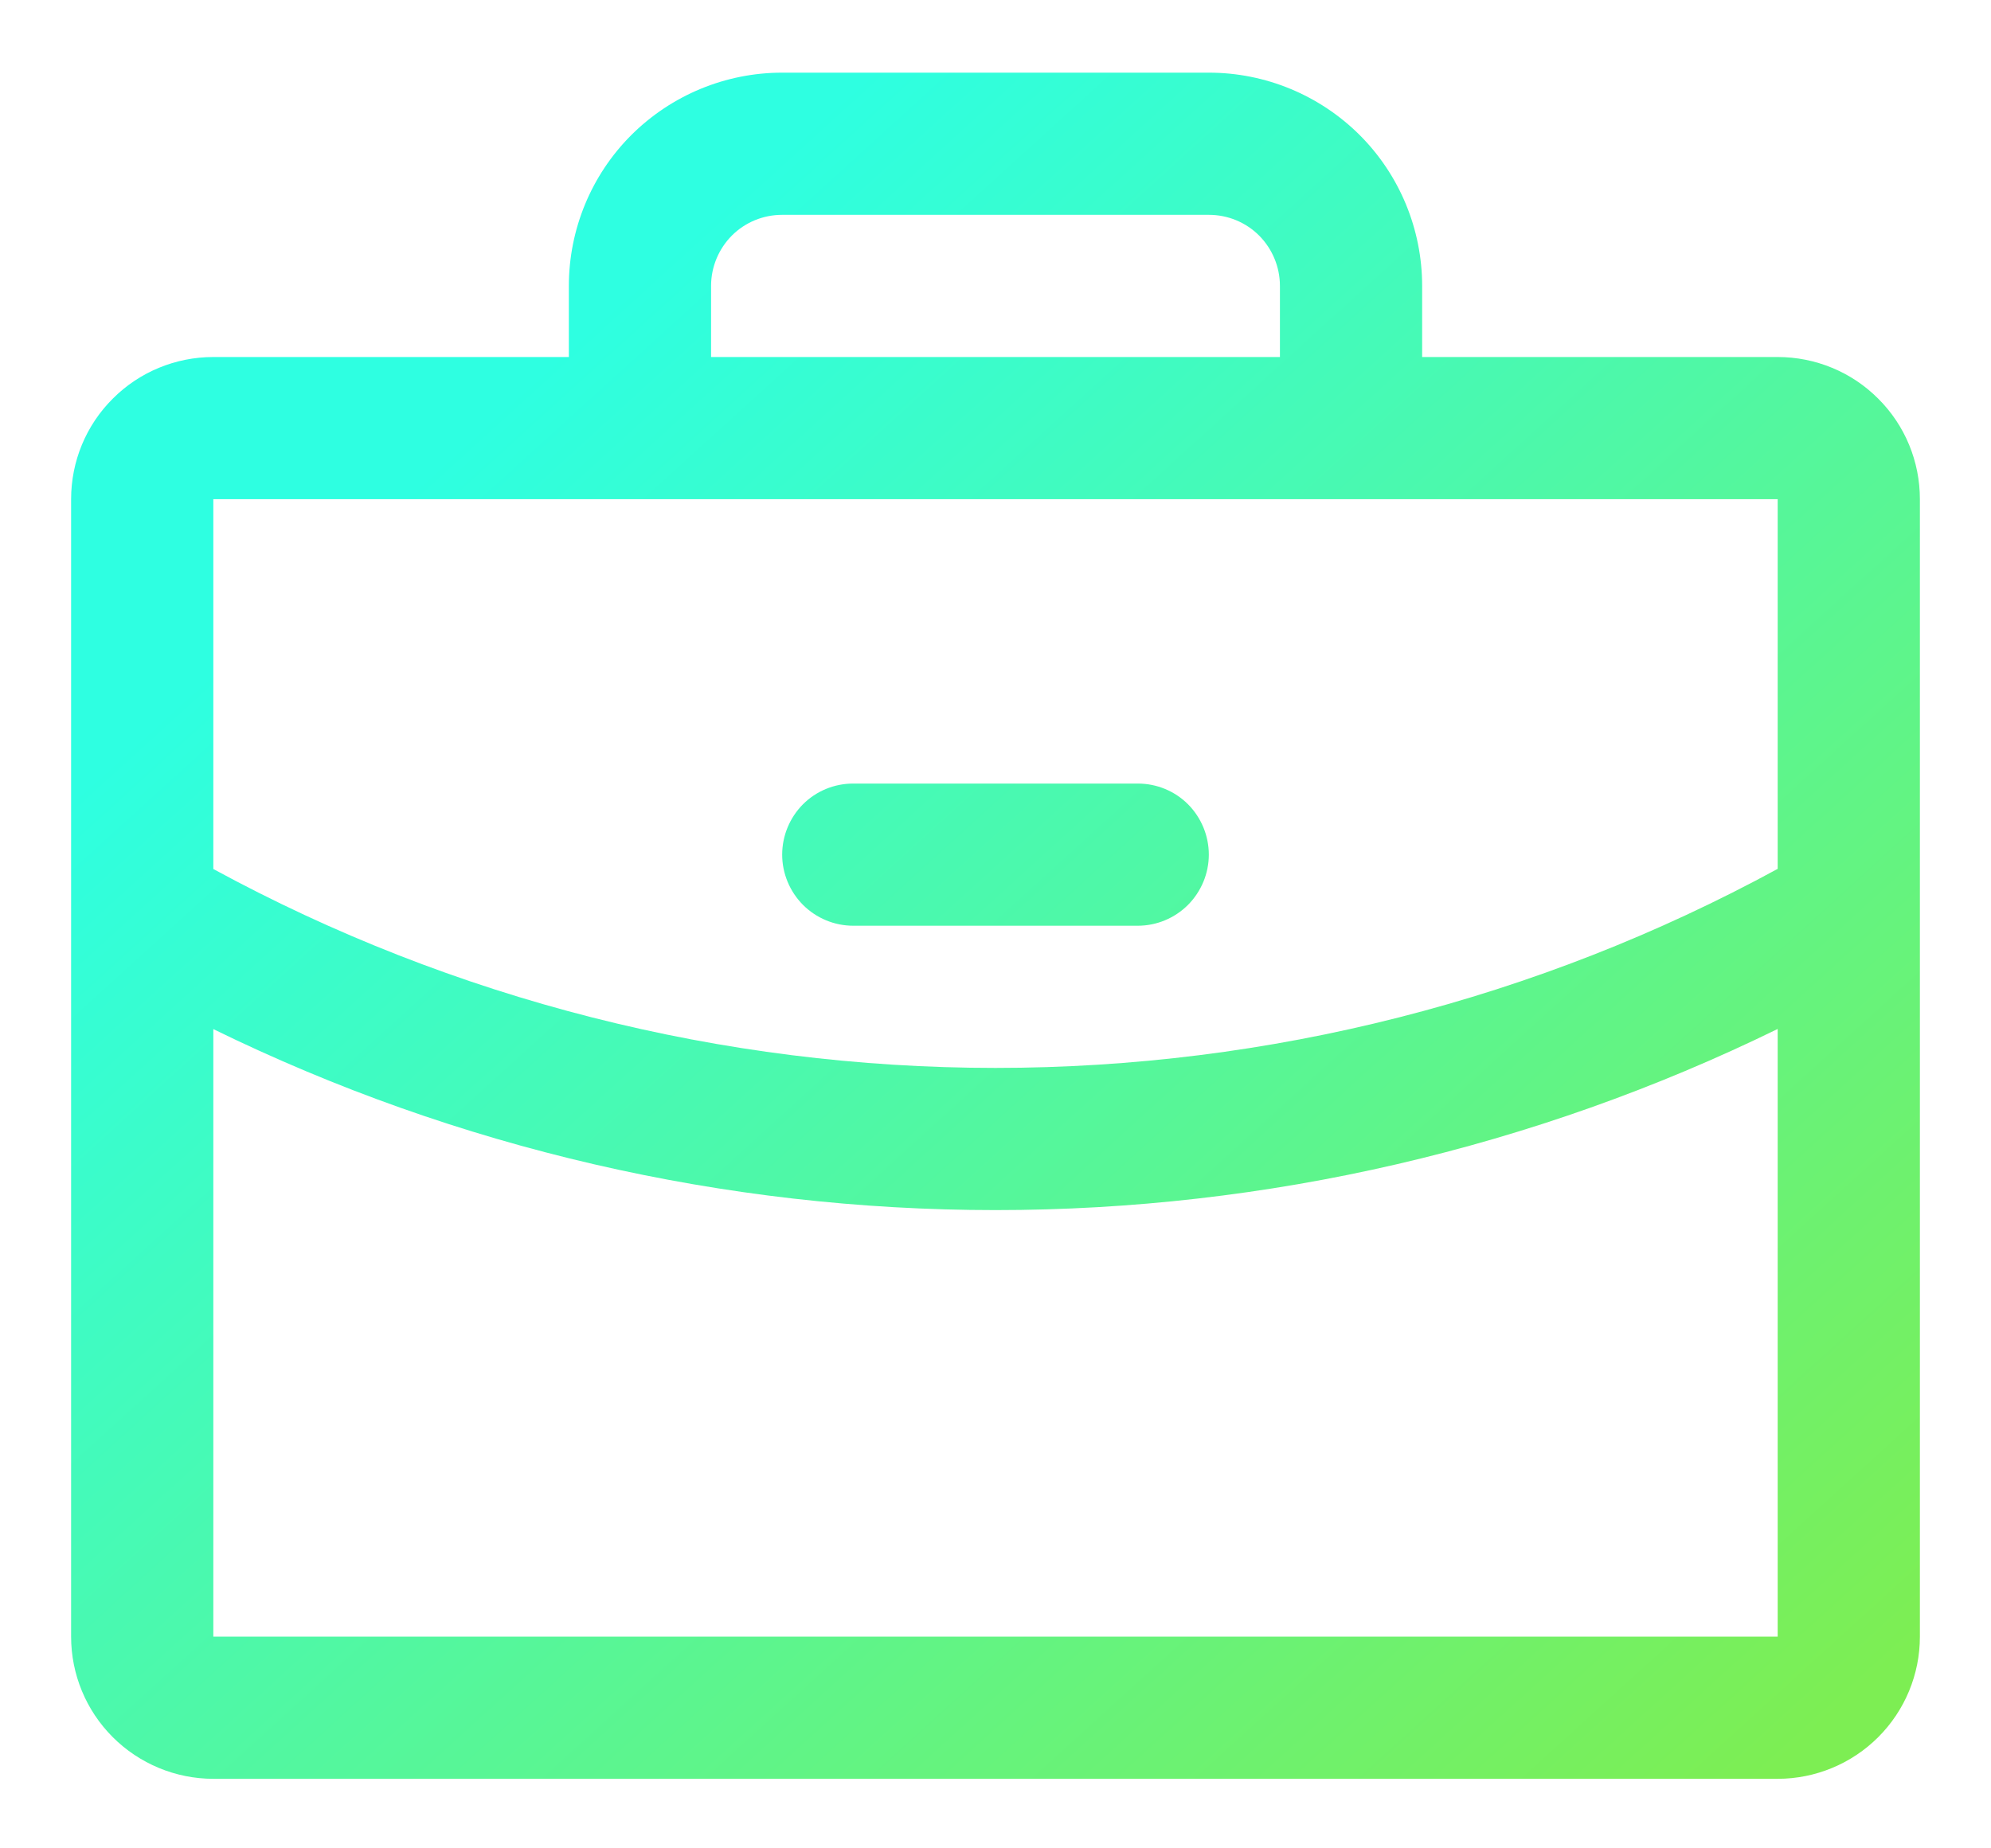 <svg width="14" height="13" viewBox="0 0 14 13" fill="none" xmlns="http://www.w3.org/2000/svg">
<path d="M5.5 6.011C5.5 5.878 5.553 5.751 5.646 5.657C5.74 5.563 5.867 5.511 6 5.511H8C8.133 5.511 8.26 5.563 8.354 5.657C8.447 5.751 8.5 5.878 8.5 6.011C8.5 6.143 8.447 6.27 8.354 6.364C8.26 6.458 8.133 6.511 8 6.511H6C5.867 6.511 5.74 6.458 5.646 6.364C5.553 6.27 5.5 6.143 5.5 6.011ZM13.5 3.511V11.511C13.5 11.776 13.395 12.03 13.207 12.218C13.02 12.405 12.765 12.511 12.5 12.511H1.5C1.235 12.511 0.98 12.405 0.793 12.218C0.605 12.03 0.5 11.776 0.5 11.511V3.511C0.5 3.245 0.605 2.991 0.793 2.804C0.98 2.616 1.235 2.511 1.5 2.511H4V2.011C4 1.613 4.158 1.231 4.439 0.95C4.721 0.669 5.102 0.511 5.5 0.511H8.5C8.898 0.511 9.279 0.669 9.561 0.95C9.842 1.231 10 1.613 10 2.011V2.511H12.5C12.765 2.511 13.02 2.616 13.207 2.804C13.395 2.991 13.5 3.245 13.5 3.511ZM5 2.511H9V2.011C9 1.878 8.947 1.751 8.854 1.657C8.76 1.563 8.633 1.511 8.5 1.511H5.5C5.367 1.511 5.24 1.563 5.146 1.657C5.053 1.751 5 1.878 5 2.011V2.511ZM1.5 3.511V6.112C3.188 7.03 5.079 7.511 7 7.511C8.921 7.511 10.812 7.03 12.5 6.111V3.511H1.5ZM12.5 11.511V7.237C10.788 8.075 8.906 8.511 7 8.511C5.094 8.511 3.212 8.076 1.5 7.238V11.511H12.5Z" fill="url(#paint0_linear_186_87)"/>
<defs>
<linearGradient id="paint0_linear_186_87" x1="6.1" y1="0.511" x2="14.931" y2="10.223" gradientUnits="userSpaceOnUse">
<stop stop-color="#2EFFE1"/>
<stop offset="1" stop-color="#7DEE53"/>
</linearGradient>
</defs>
</svg>
